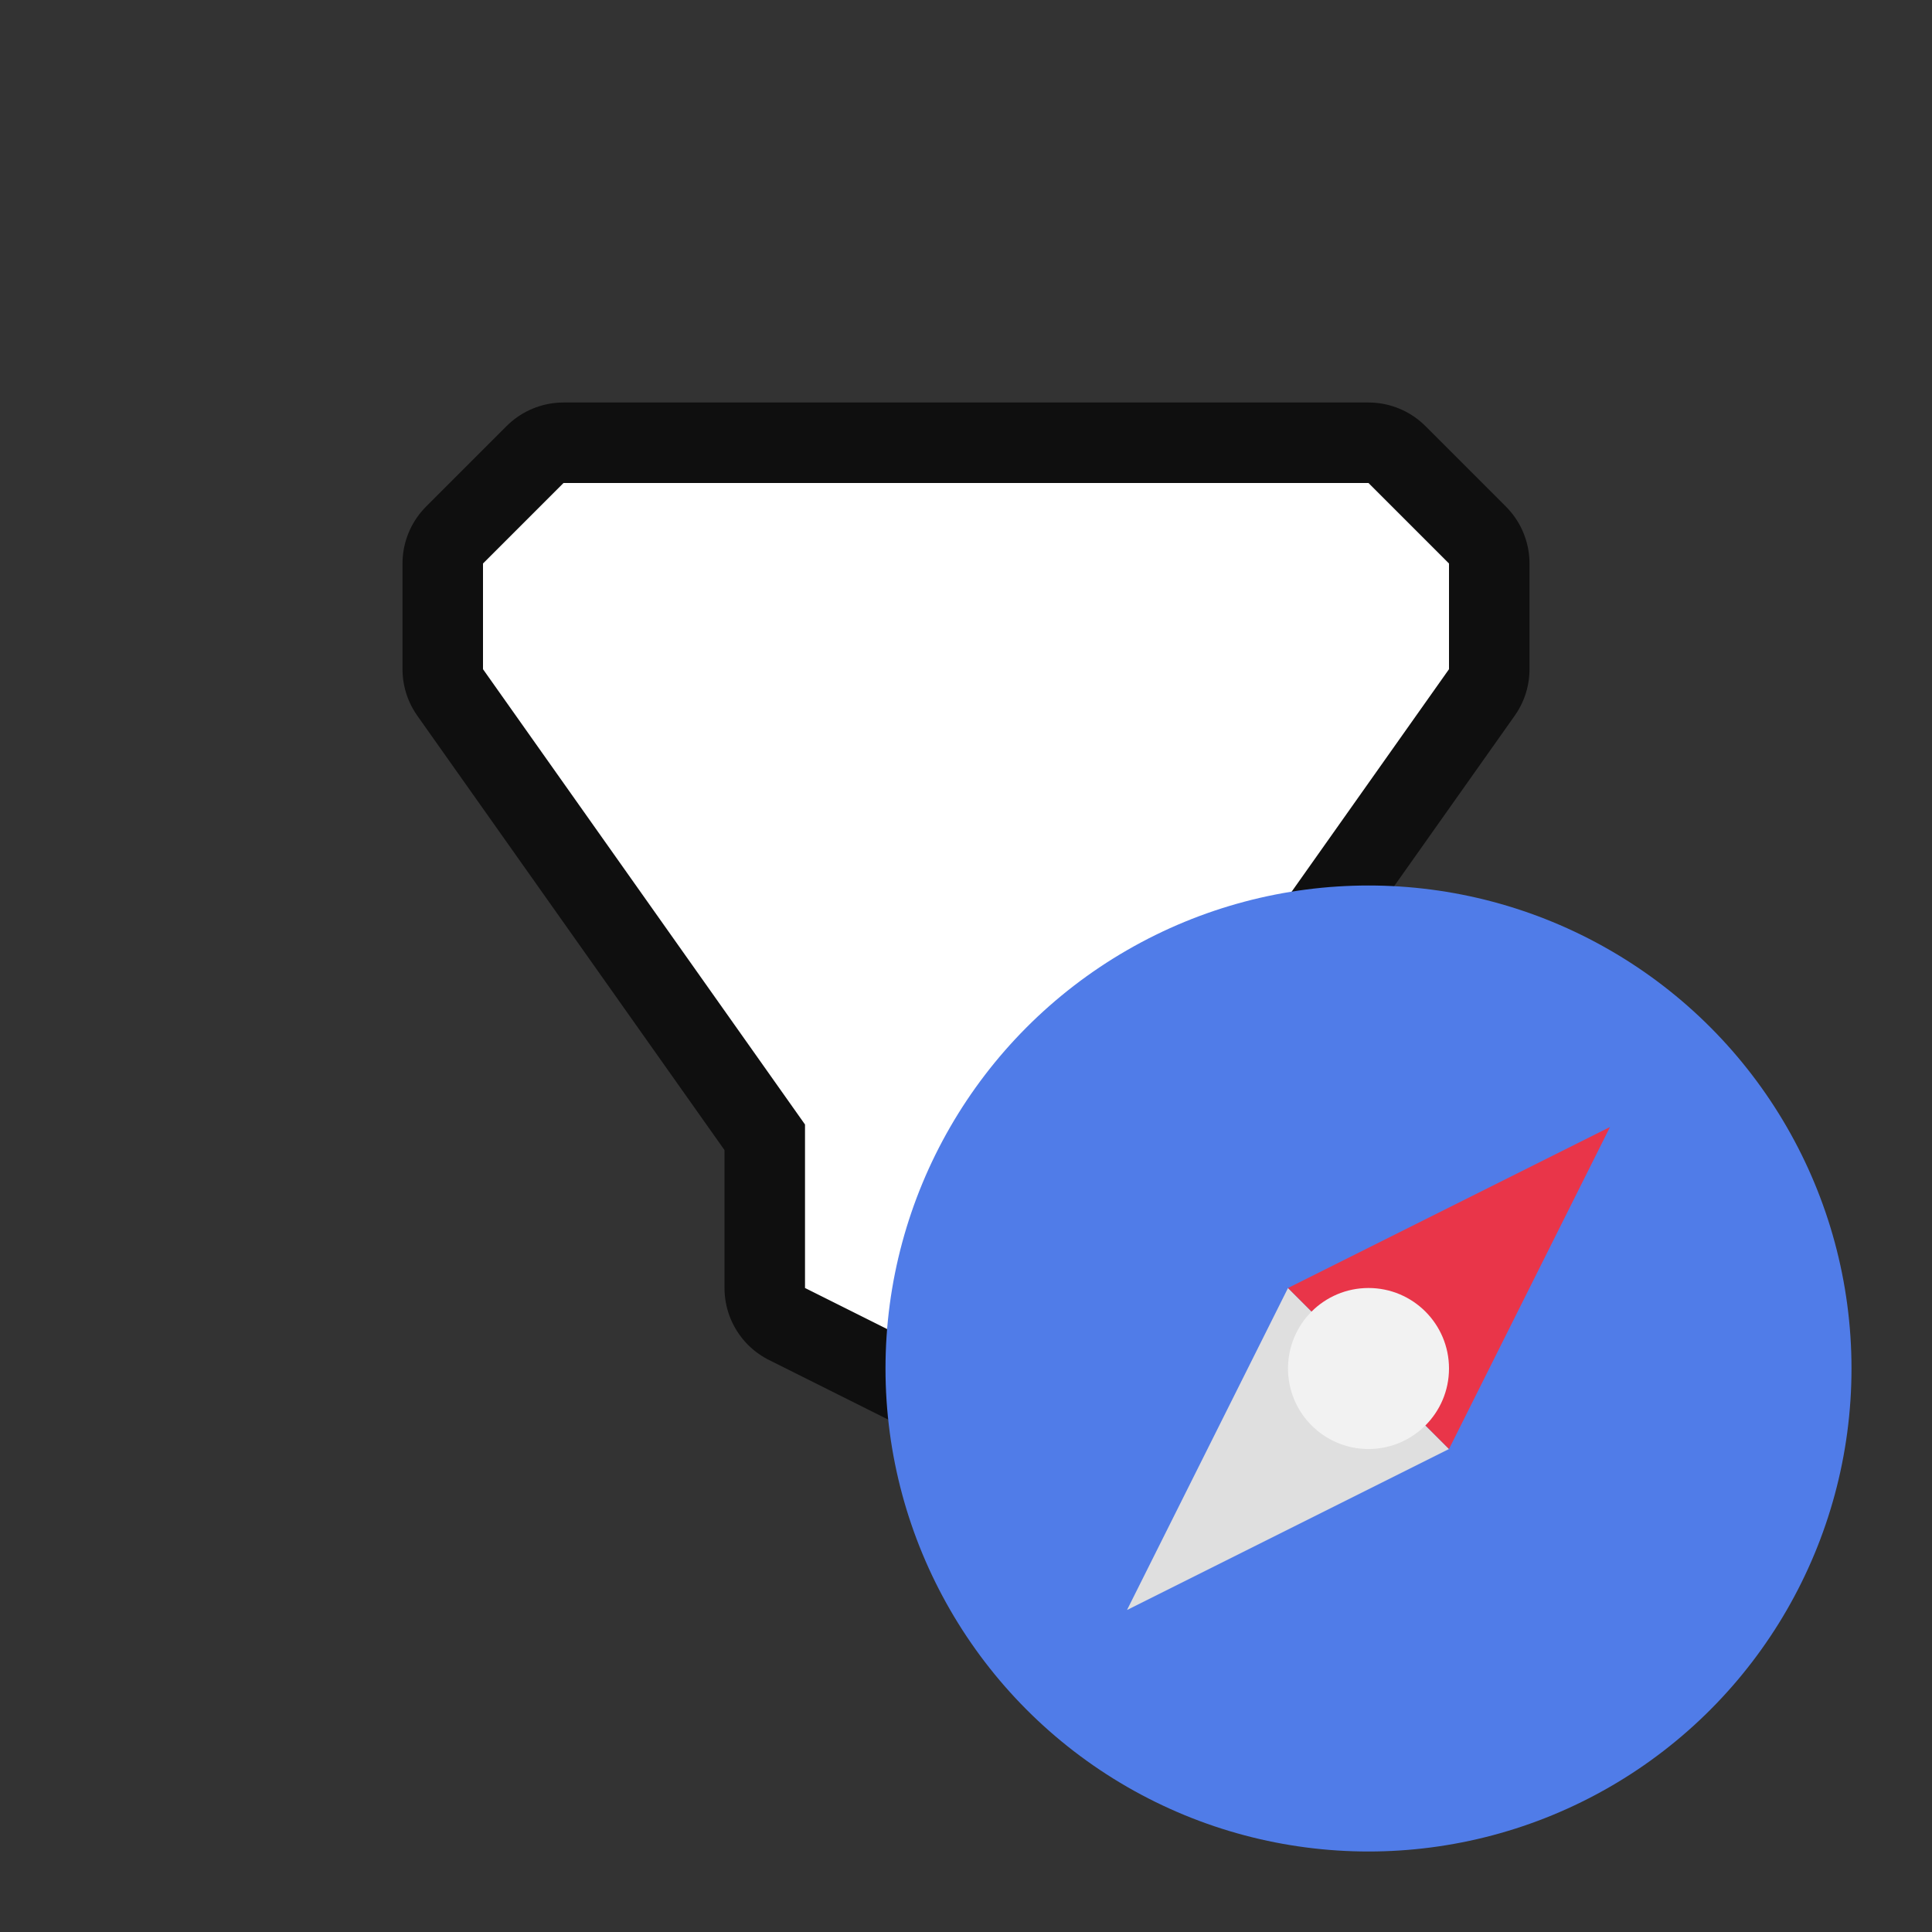 <svg xmlns="http://www.w3.org/2000/svg" viewBox="0 0 24 24"><rect x="0" y="0" width="24" height="24" fill="#333333" stroke="none"/><path d="M7 6L6 7v1.313l4 5.656V16l4 2v-4.031l4-5.656V7l-1-1z" opacity=".7" stroke="#000" stroke-width="2" stroke-linejoin="round"/><path d="M7 6L6 7v1.313l4 5.656V16l4 2v-4.031l4-5.656V7l-1-1z" fill="#fff"/><path d="M20 14l-3 1c-1.047 0-2 .953-2 2l-1 3 3-1c1.047 0 2-.953 2-2zm-3 2c.524 0 1 .476 1 1s-.476 1-1 1-1-.476-1-1 .476-1 1-1z" fill="#88a05d"/><circle cx="17" cy="17" r="6" fill="#507ce8"/><path d="M16 16l-2 4 4-2z" style="marker:none" color="#000" overflow="visible" fill="#dfdfdf"/><path style="marker:none" d="M16 16l4-2-2 4z" color="#000" overflow="visible" fill="#e93549"/><circle style="marker:none" cx="17" cy="17" transform="matrix(0 1 1 0 0 0)" r="1" color="#000" overflow="visible" fill="#f2f2f2"/></svg>